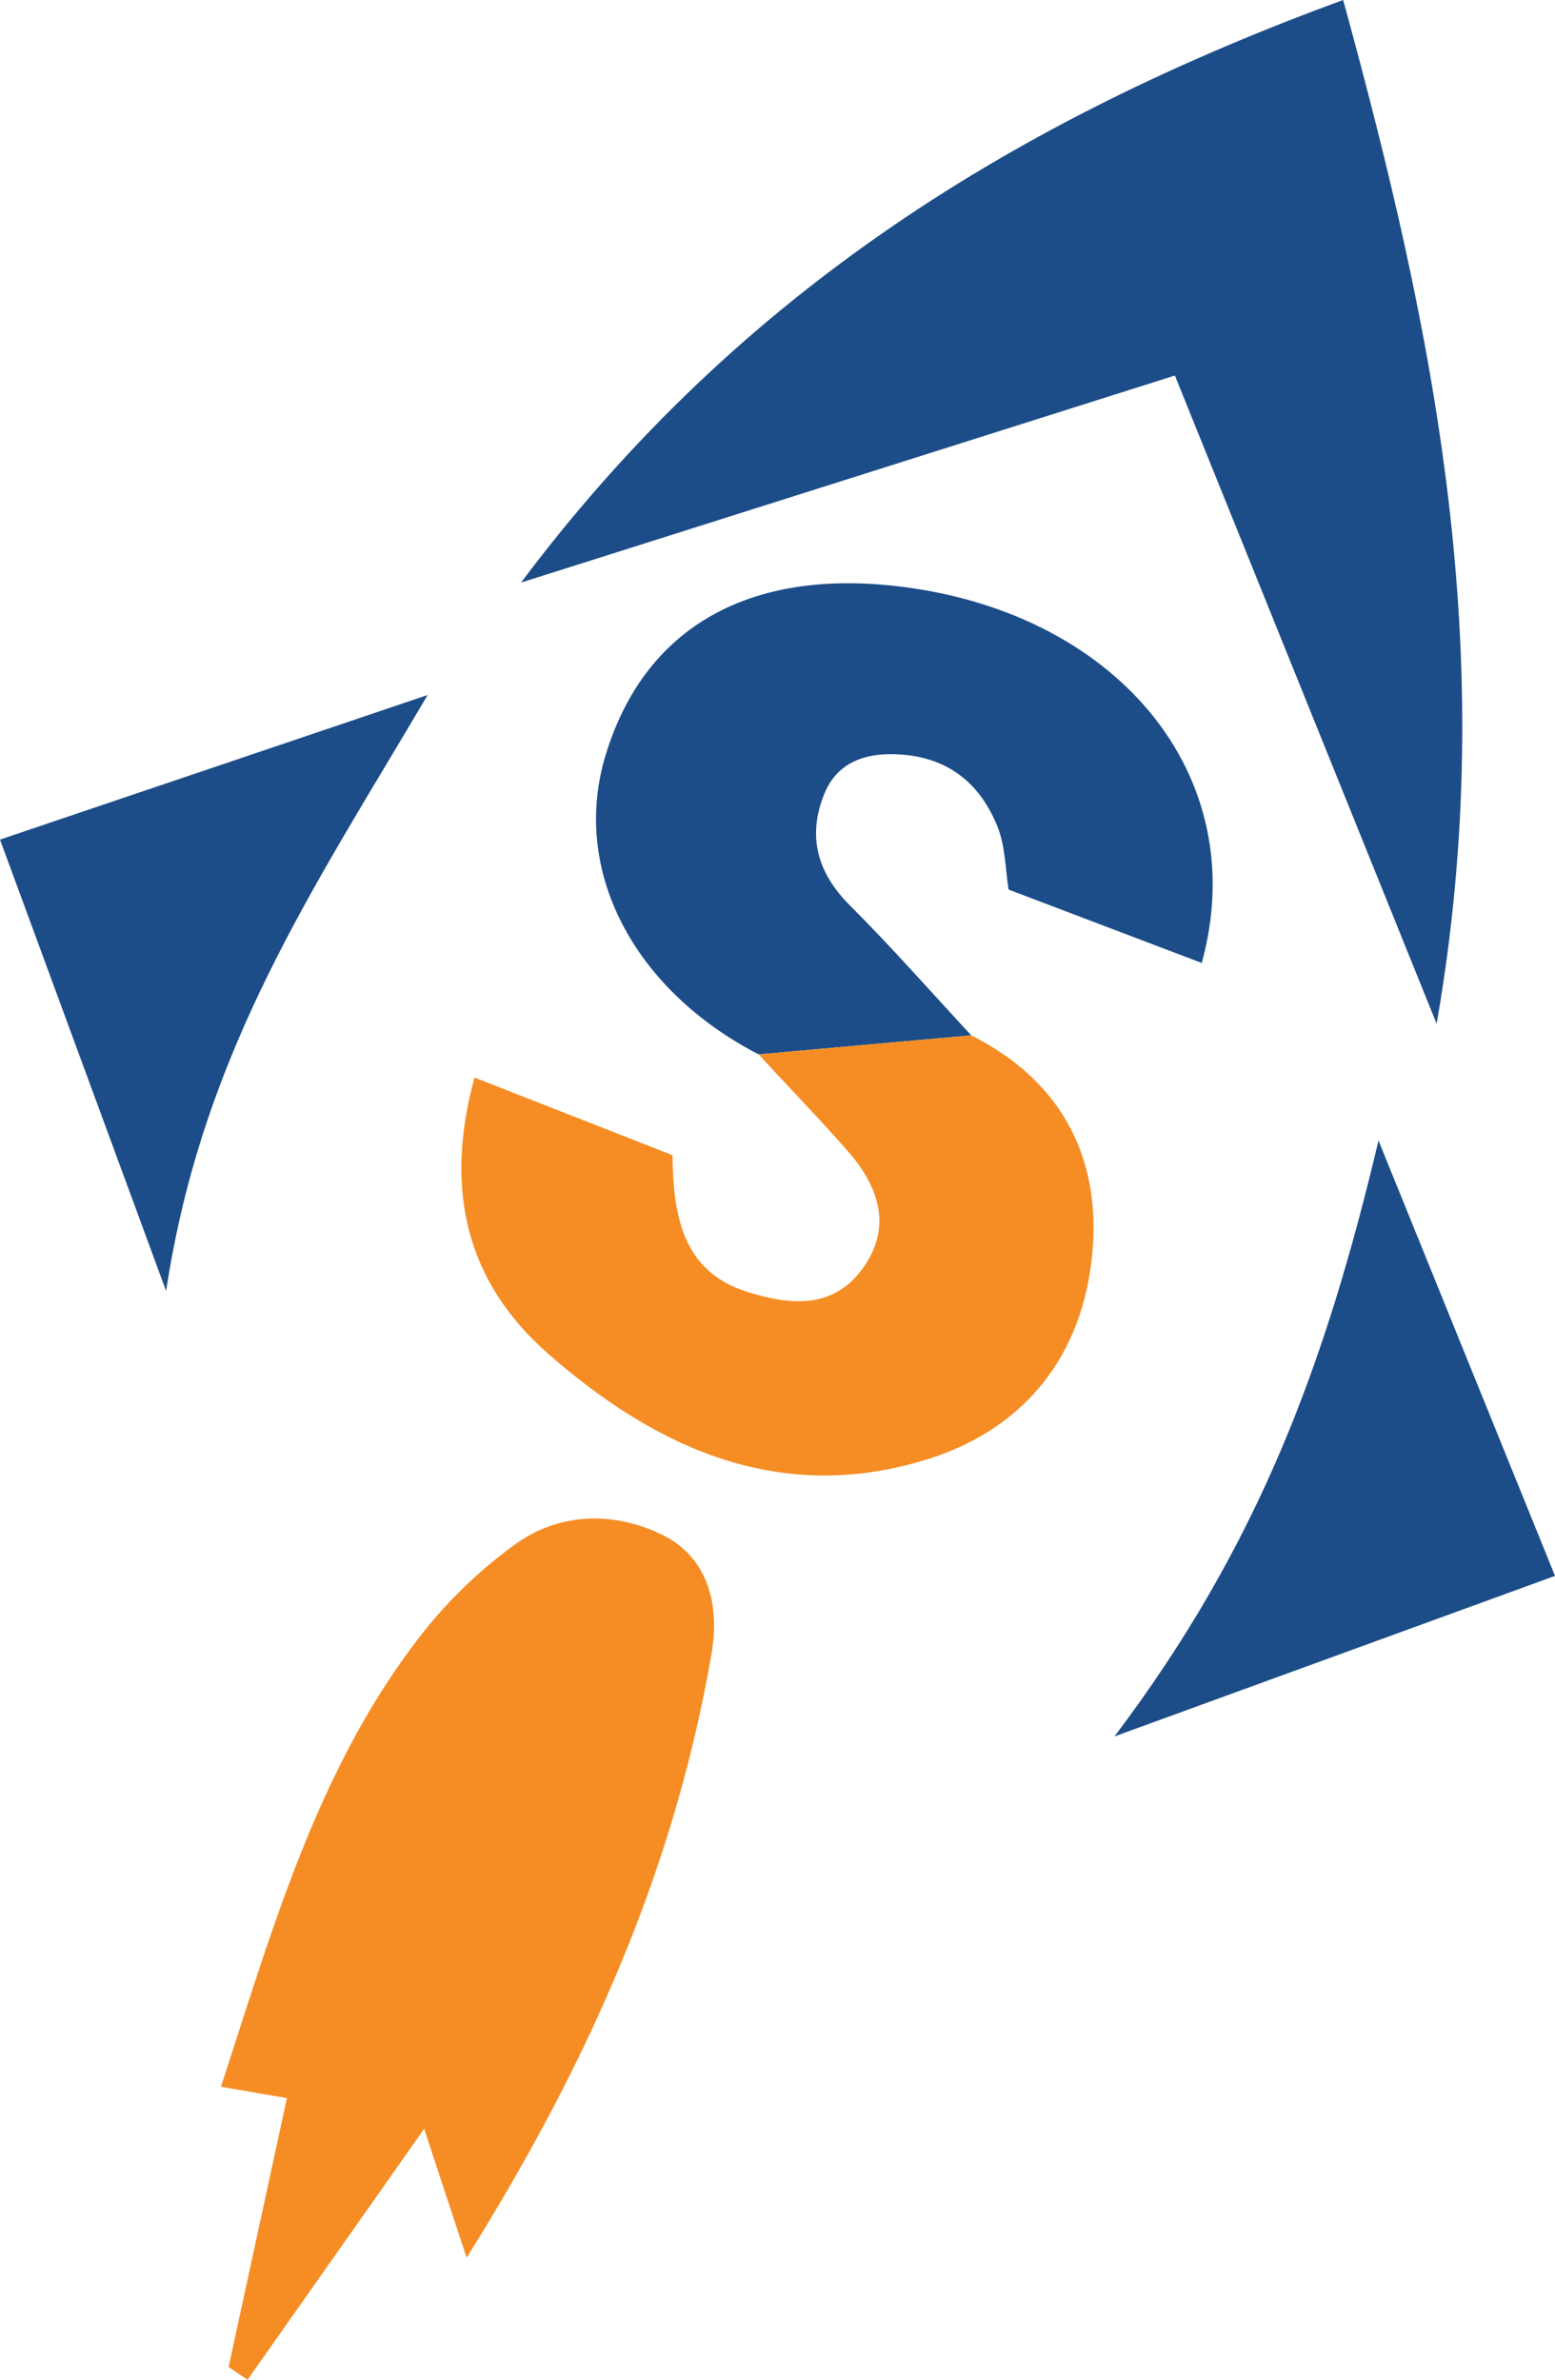 <svg xmlns="http://www.w3.org/2000/svg" viewBox="0 0 223.44 341.83"><defs><style>.cls-1{fill:#1c4d89;}.cls-2{fill:#f58d24;}</style></defs><g id="Layer_2" data-name="Layer 2"><g id="Layer_1-2" data-name="Layer 1"><path class="cls-1" d="M168.82,53.94,74.87,83.68C106.32,41.71,146.28,17.12,193,0,206,47.42,215.73,93.88,206.43,147.05,192.94,113.65,181.09,84.33,168.82,53.94Z"/><path class="cls-2" d="M67.05,324.29c-2.52-7.65-4-12.09-6.1-18.51L35.57,341.83,32.85,340l8.38-38.63-9.48-1.63c7.55-23.12,14-46.08,28.94-65.12a66.91,66.91,0,0,1,13.38-12.82c6.37-4.57,14.06-4.69,20.91-1.43s8.44,10.29,7.27,17.07C97,268,84.89,295.83,67.05,324.29Z"/><path class="cls-1" d="M109,151.45c-18.12-9.37-26.94-26.58-22-42.91,5.43-18,20-26.61,41.07-24.43,32,3.3,52.11,27,44.61,54.21l-27.75-10.54c-.47-2.85-.45-6.2-1.61-9.07-2.51-6.21-7.09-9.94-14.15-10.35-5-.29-9,1.25-10.78,5.81-2.38,6-.95,11.25,3.79,15.94,6,6,11.61,12.38,17.38,18.61Z"/><path class="cls-2" d="M109,151.45l30.55-2.73c12.88,6.46,18.67,17.42,17.41,31.27-1.35,14.72-9.72,25.33-23.93,29.69-21,6.45-38.72-1.61-54.25-15.21-11.79-10.33-15-23.57-10.6-39.69l28.45,11.15c.13,8.23,1.15,16.69,10.88,19.68,5.81,1.78,11.86,2.5,16.14-3,4.57-5.87,2.89-11.78-1.6-17C117.84,160.8,113.36,156.18,109,151.45Z"/><path class="cls-1" d="M198.08,163.83c9.5,23.43,17.23,42.47,25.36,62.53l-63.3,23.06C181,221.82,190.54,195.59,198.08,163.83Z"/><path class="cls-1" d="M23.87,185.44,0,120.6,61.45,99.83C45.2,127.42,29.1,150.82,23.87,185.44Z"/></g></g></svg>
